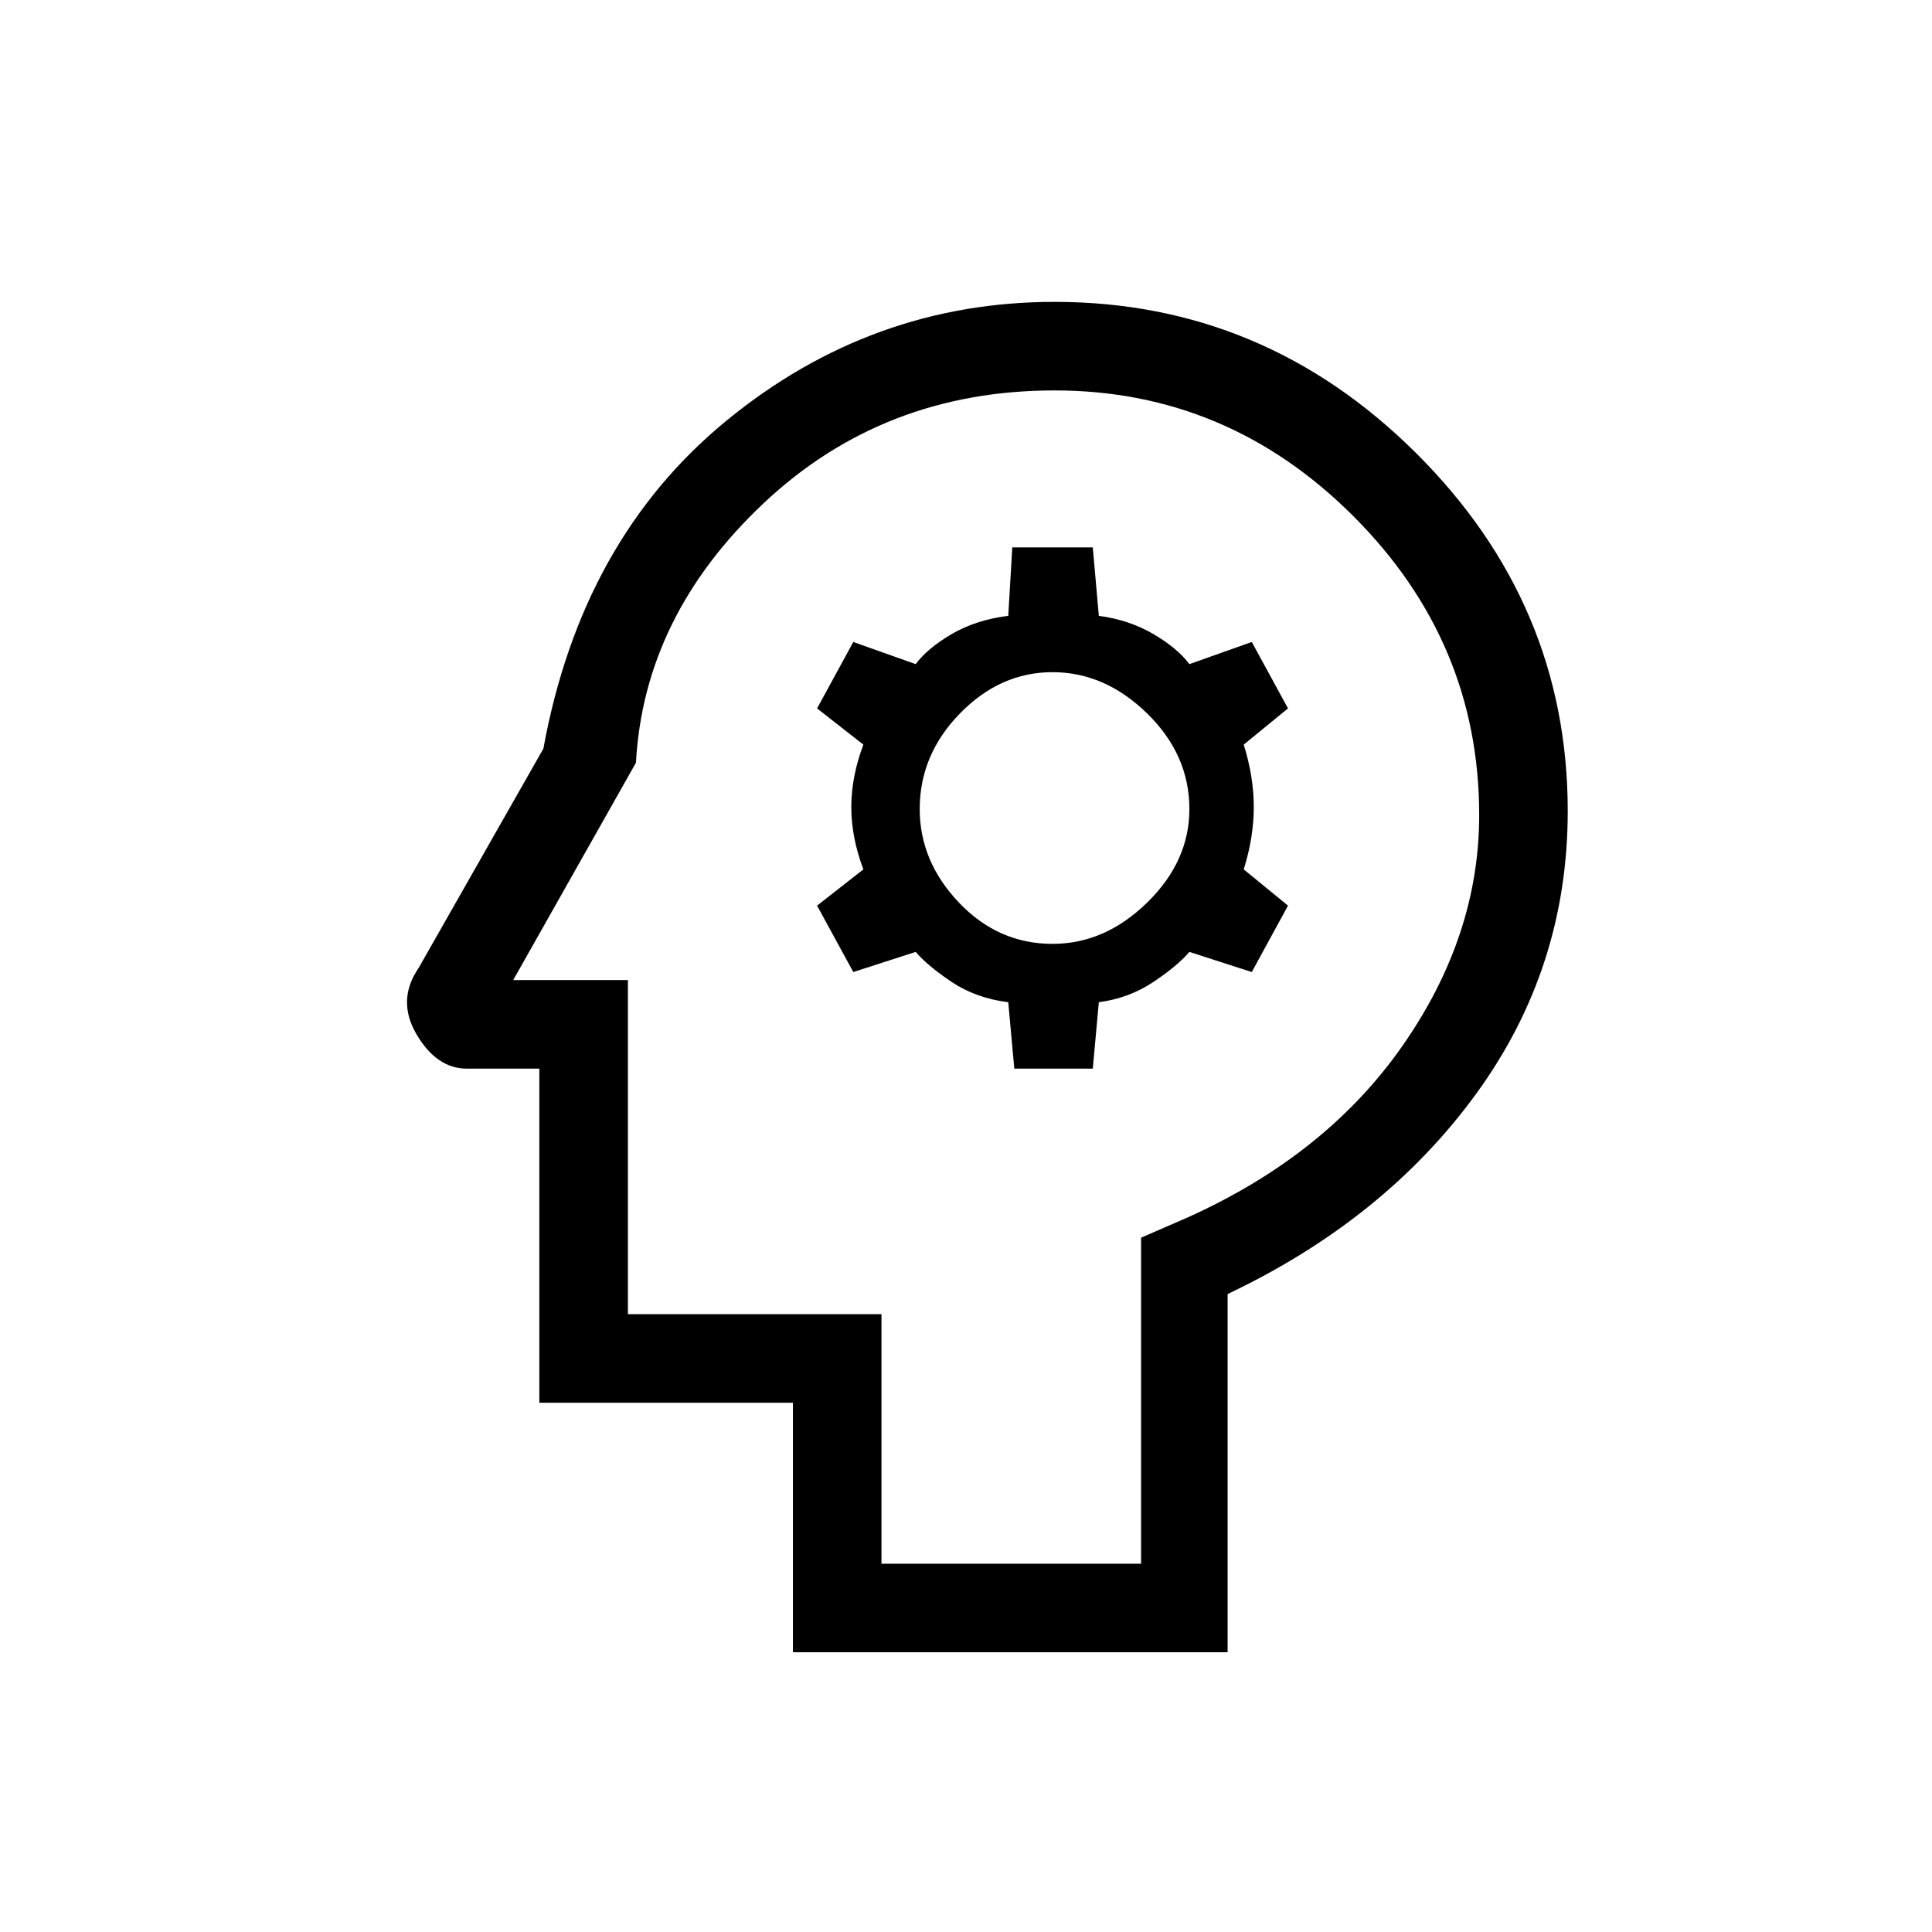 <svg xmlns="http://www.w3.org/2000/svg" height="48" width="48"><path d="M19.7 41.05V34.85H13.4V26.55H11.6Q10.85 26.55 10.35 25.7Q9.85 24.85 10.4 24.05L13.5 18.6Q14.45 13.4 18.05 10.45Q21.65 7.5 26.2 7.5Q31.4 7.5 35.175 11.25Q38.95 15 38.95 20.15Q38.95 24.05 36.675 27.175Q34.4 30.3 30.5 32.15V41.05ZM21.9 38.85H28.35V30.75L29.5 30.25Q32.95 28.7 34.85 25.975Q36.75 23.25 36.75 20.25Q36.75 15.95 33.625 12.825Q30.5 9.7 26.2 9.7Q21.95 9.7 18.975 12.5Q16 15.3 15.8 18.95L12.75 24.35H15.6V32.65H21.9ZM25.2 26.55H27.15L27.3 24.9Q28.05 24.8 28.65 24.4Q29.25 24 29.55 23.65L31.1 24.15L32 22.5L30.9 21.6Q31.15 20.8 31.15 20.05Q31.15 19.3 30.9 18.5L32 17.6L31.1 15.95L29.55 16.5Q29.25 16.1 28.65 15.75Q28.05 15.4 27.3 15.3L27.15 13.6H25.15L25.05 15.3Q24.25 15.4 23.65 15.75Q23.05 16.1 22.75 16.5L21.2 15.95L20.3 17.6L21.45 18.5Q21.15 19.3 21.15 20.05Q21.15 20.8 21.45 21.6L20.3 22.5L21.2 24.15L22.75 23.65Q23.05 24 23.65 24.4Q24.25 24.8 25.05 24.9ZM26.15 23.45Q24.8 23.45 23.825 22.425Q22.85 21.4 22.85 20.1Q22.85 18.75 23.85 17.725Q24.85 16.7 26.15 16.7Q27.45 16.7 28.5 17.725Q29.55 18.75 29.55 20.1Q29.55 21.4 28.5 22.425Q27.45 23.45 26.15 23.45ZM24.75 24.25Q24.75 24.25 24.75 24.25Q24.75 24.25 24.75 24.25Q24.75 24.25 24.75 24.25Q24.75 24.25 24.75 24.25Q24.75 24.25 24.75 24.25Q24.75 24.25 24.75 24.25Z"/></svg>